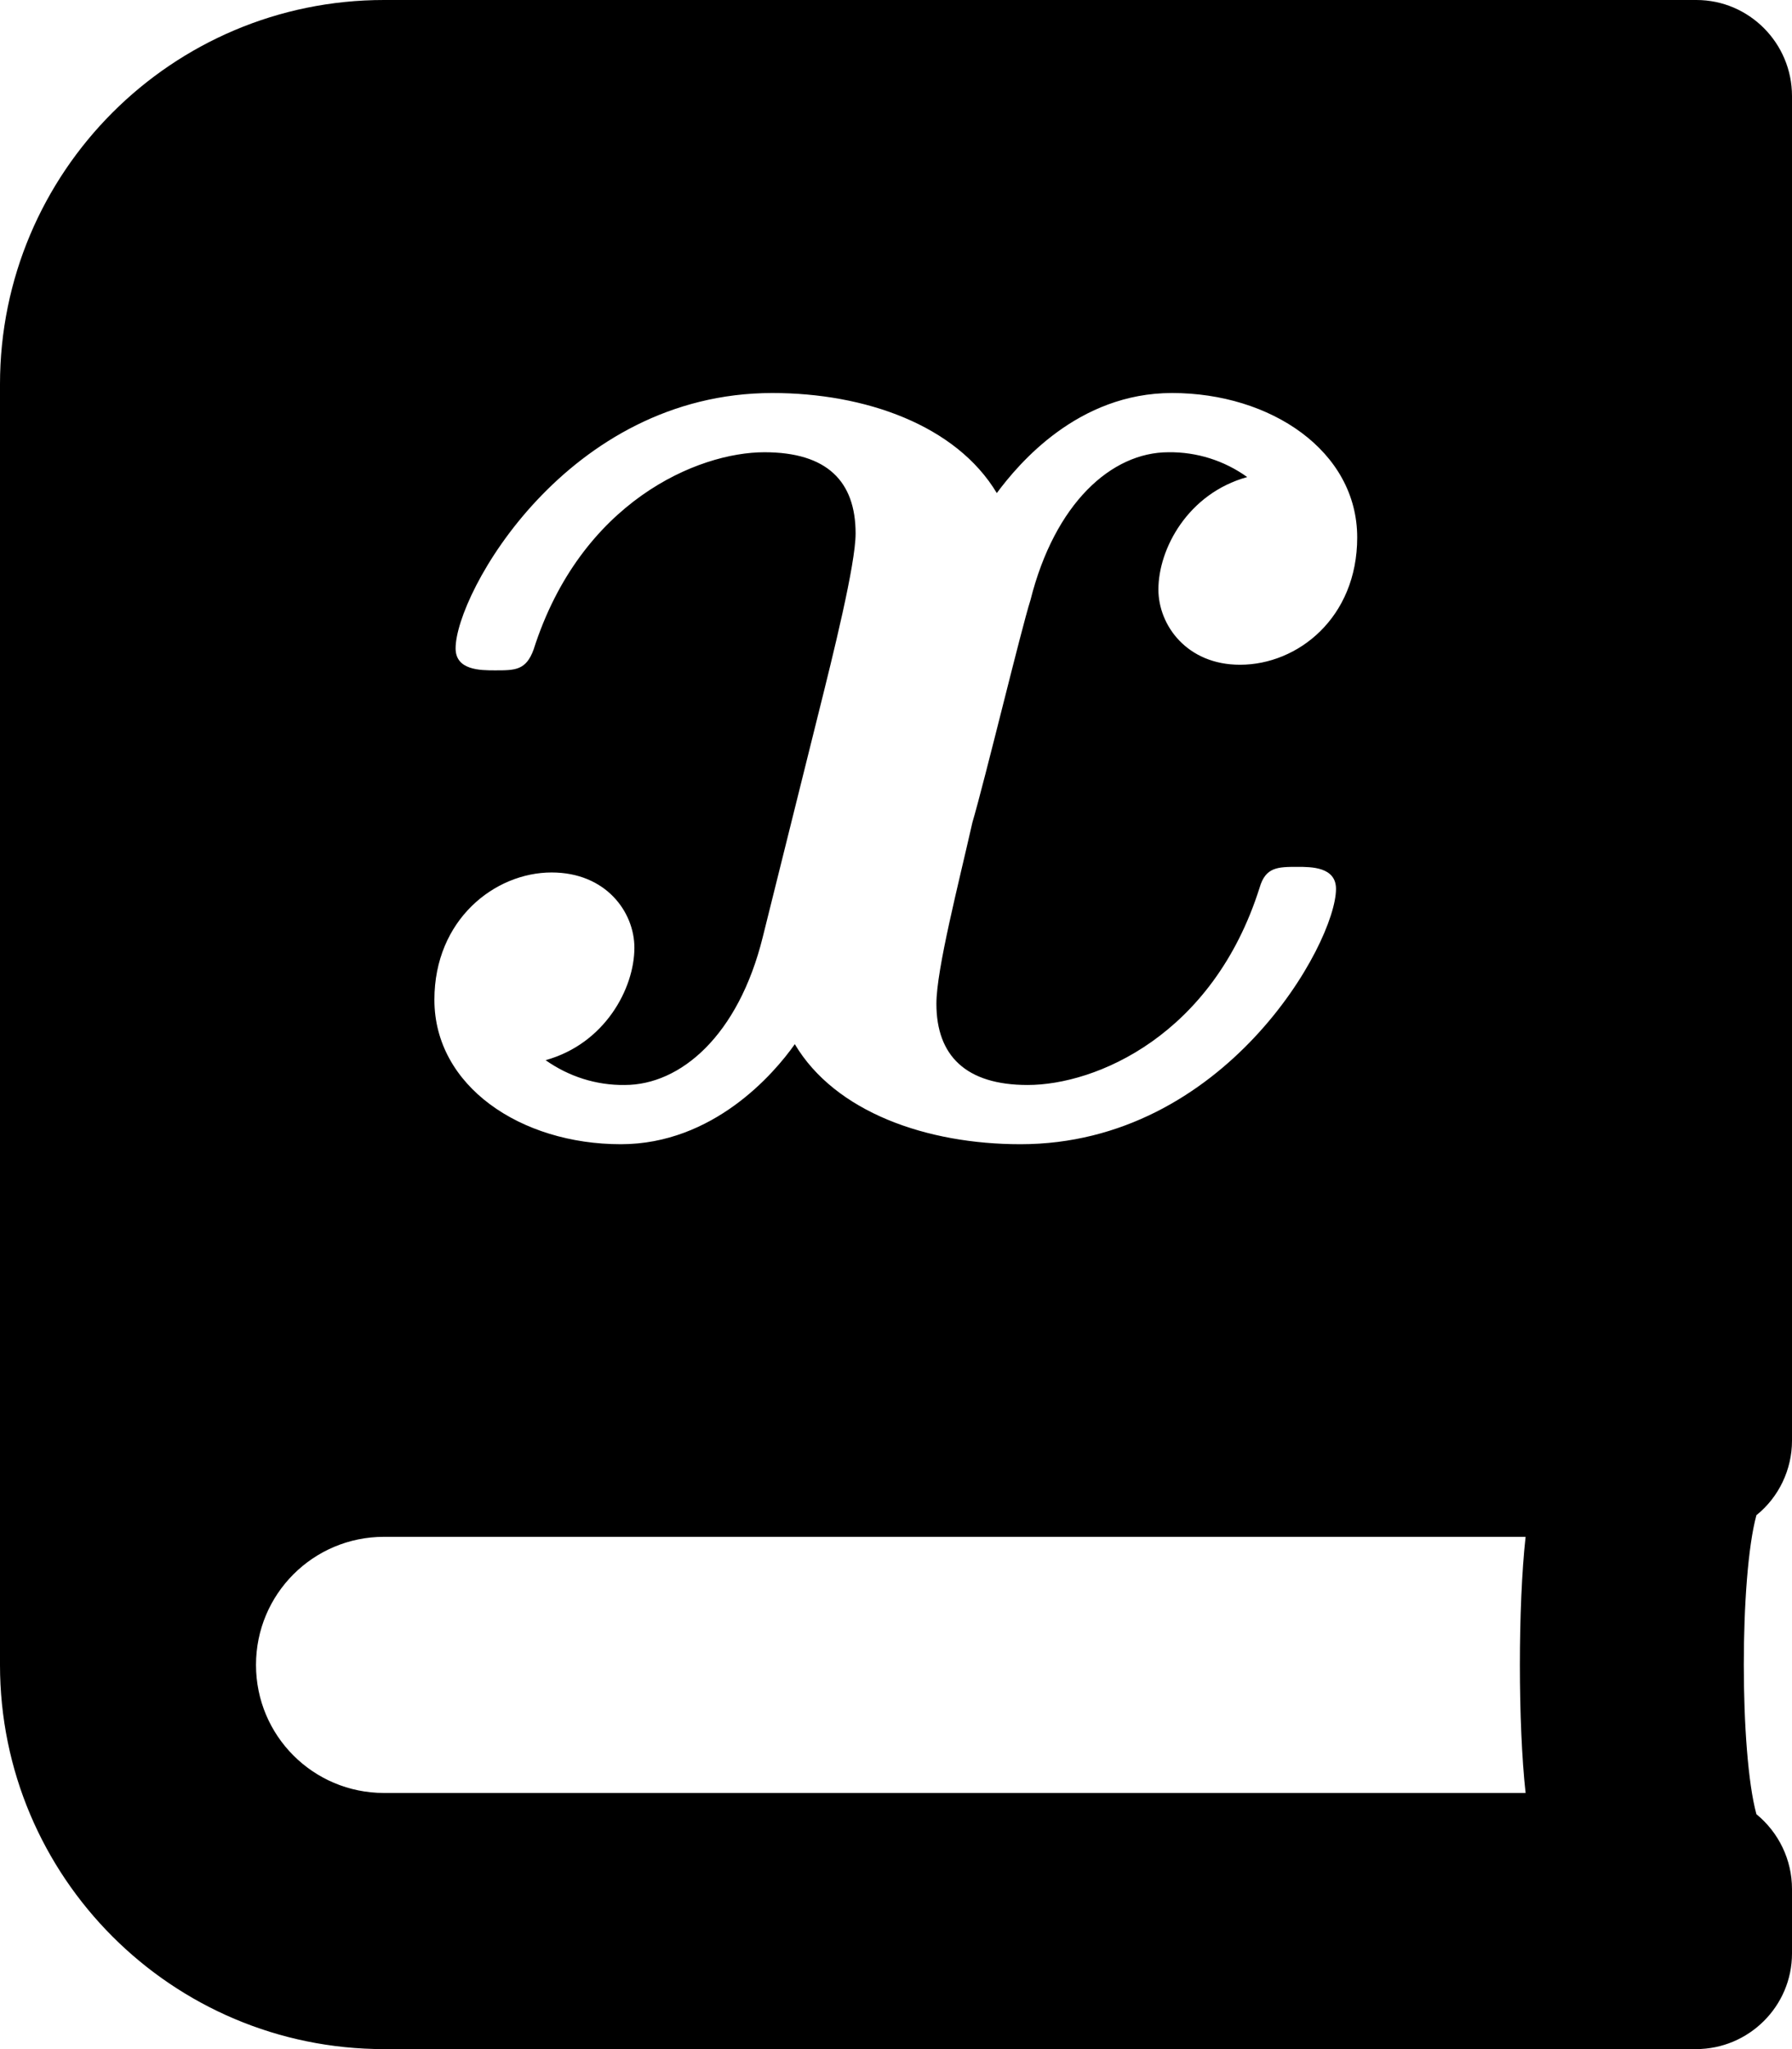 <svg version="1.1" xmlns="http://www.w3.org/2000/svg" xmlns:xlink="http://www.w3.org/1999/xlink" viewBox="0 0 448 512" xml:space="preserve">
<path d="M448,360V24c0-13.2-10.7-24-23.9-24c0,0-0.1,0-0.1,0H96C43,0,0,43,0,96v320c0,53,43,96,96,96h328
	c13.2,0,24-10.7,24-23.9c0,0,0-0.1,0-0.1v-16c0-7.3-3.3-14.1-8.9-18.7c-4.2-15.4-4.2-59.3,0-74.7C444.7,374.1,448,367.2,448,360z
	 M156.2,271.1c13.9,0,28.4-12.3,34.5-37l13.9-55.8c3.7-14.8,9.3-37.3,9.3-45c0-13-7.1-20.3-22.8-20.3c-16.6,0-45.9,12.3-57.7,49.3
	c-1.9,5.2-4.6,5.2-9.6,5.2c-3.7,0-9.9,0-9.9-5.5c0-13.6,27.8-63.8,79.2-63.8c23.1,0,45.9,8,56.1,25c5.5-7.4,20.3-25,43.8-25
	c24.7,0,46.3,14.5,46.3,36.1c0,20-14.8,31.8-29.3,31.8c-13.3,0-20.4-9.9-20.4-18.8c0-10.2,7.4-24,22.2-28.1
	c-5.7-4.1-12.6-6.3-19.7-6.2c-14.2,0-28.4,12.7-34.5,37c-2.2,6.8-11.4,45-14.5,55.5c-3.4,15.1-9,36.7-9,45.3
	c0,13,7.4,20.3,22.8,20.3c17,0,46.3-12.3,58-49.3c1.5-5.2,4.6-5.2,9.5-5.2c3.4,0,9.6,0,9.6,5.5c0,13.6-27.8,63.8-78.9,63.8
	c-23.4,0-46.3-8-56.4-25c-5.2,7.4-20.4,25-43.5,25c-25,0-46.6-14.5-46.6-36.1c0-20,15.1-31.8,29.3-31.8c13.6,0,20.7,9.9,20.7,18.8
	c0,10.2-7.4,24-22.2,28.1C142.2,269,149.1,271.2,156.2,271.1z M381.4,448H96c-17.7,0-32-14.3-32-32c0-17.7,14.3-32,32-32h285.4
	C379.5,401.1,379.5,430.9,381.4,448z"/>
</svg>
